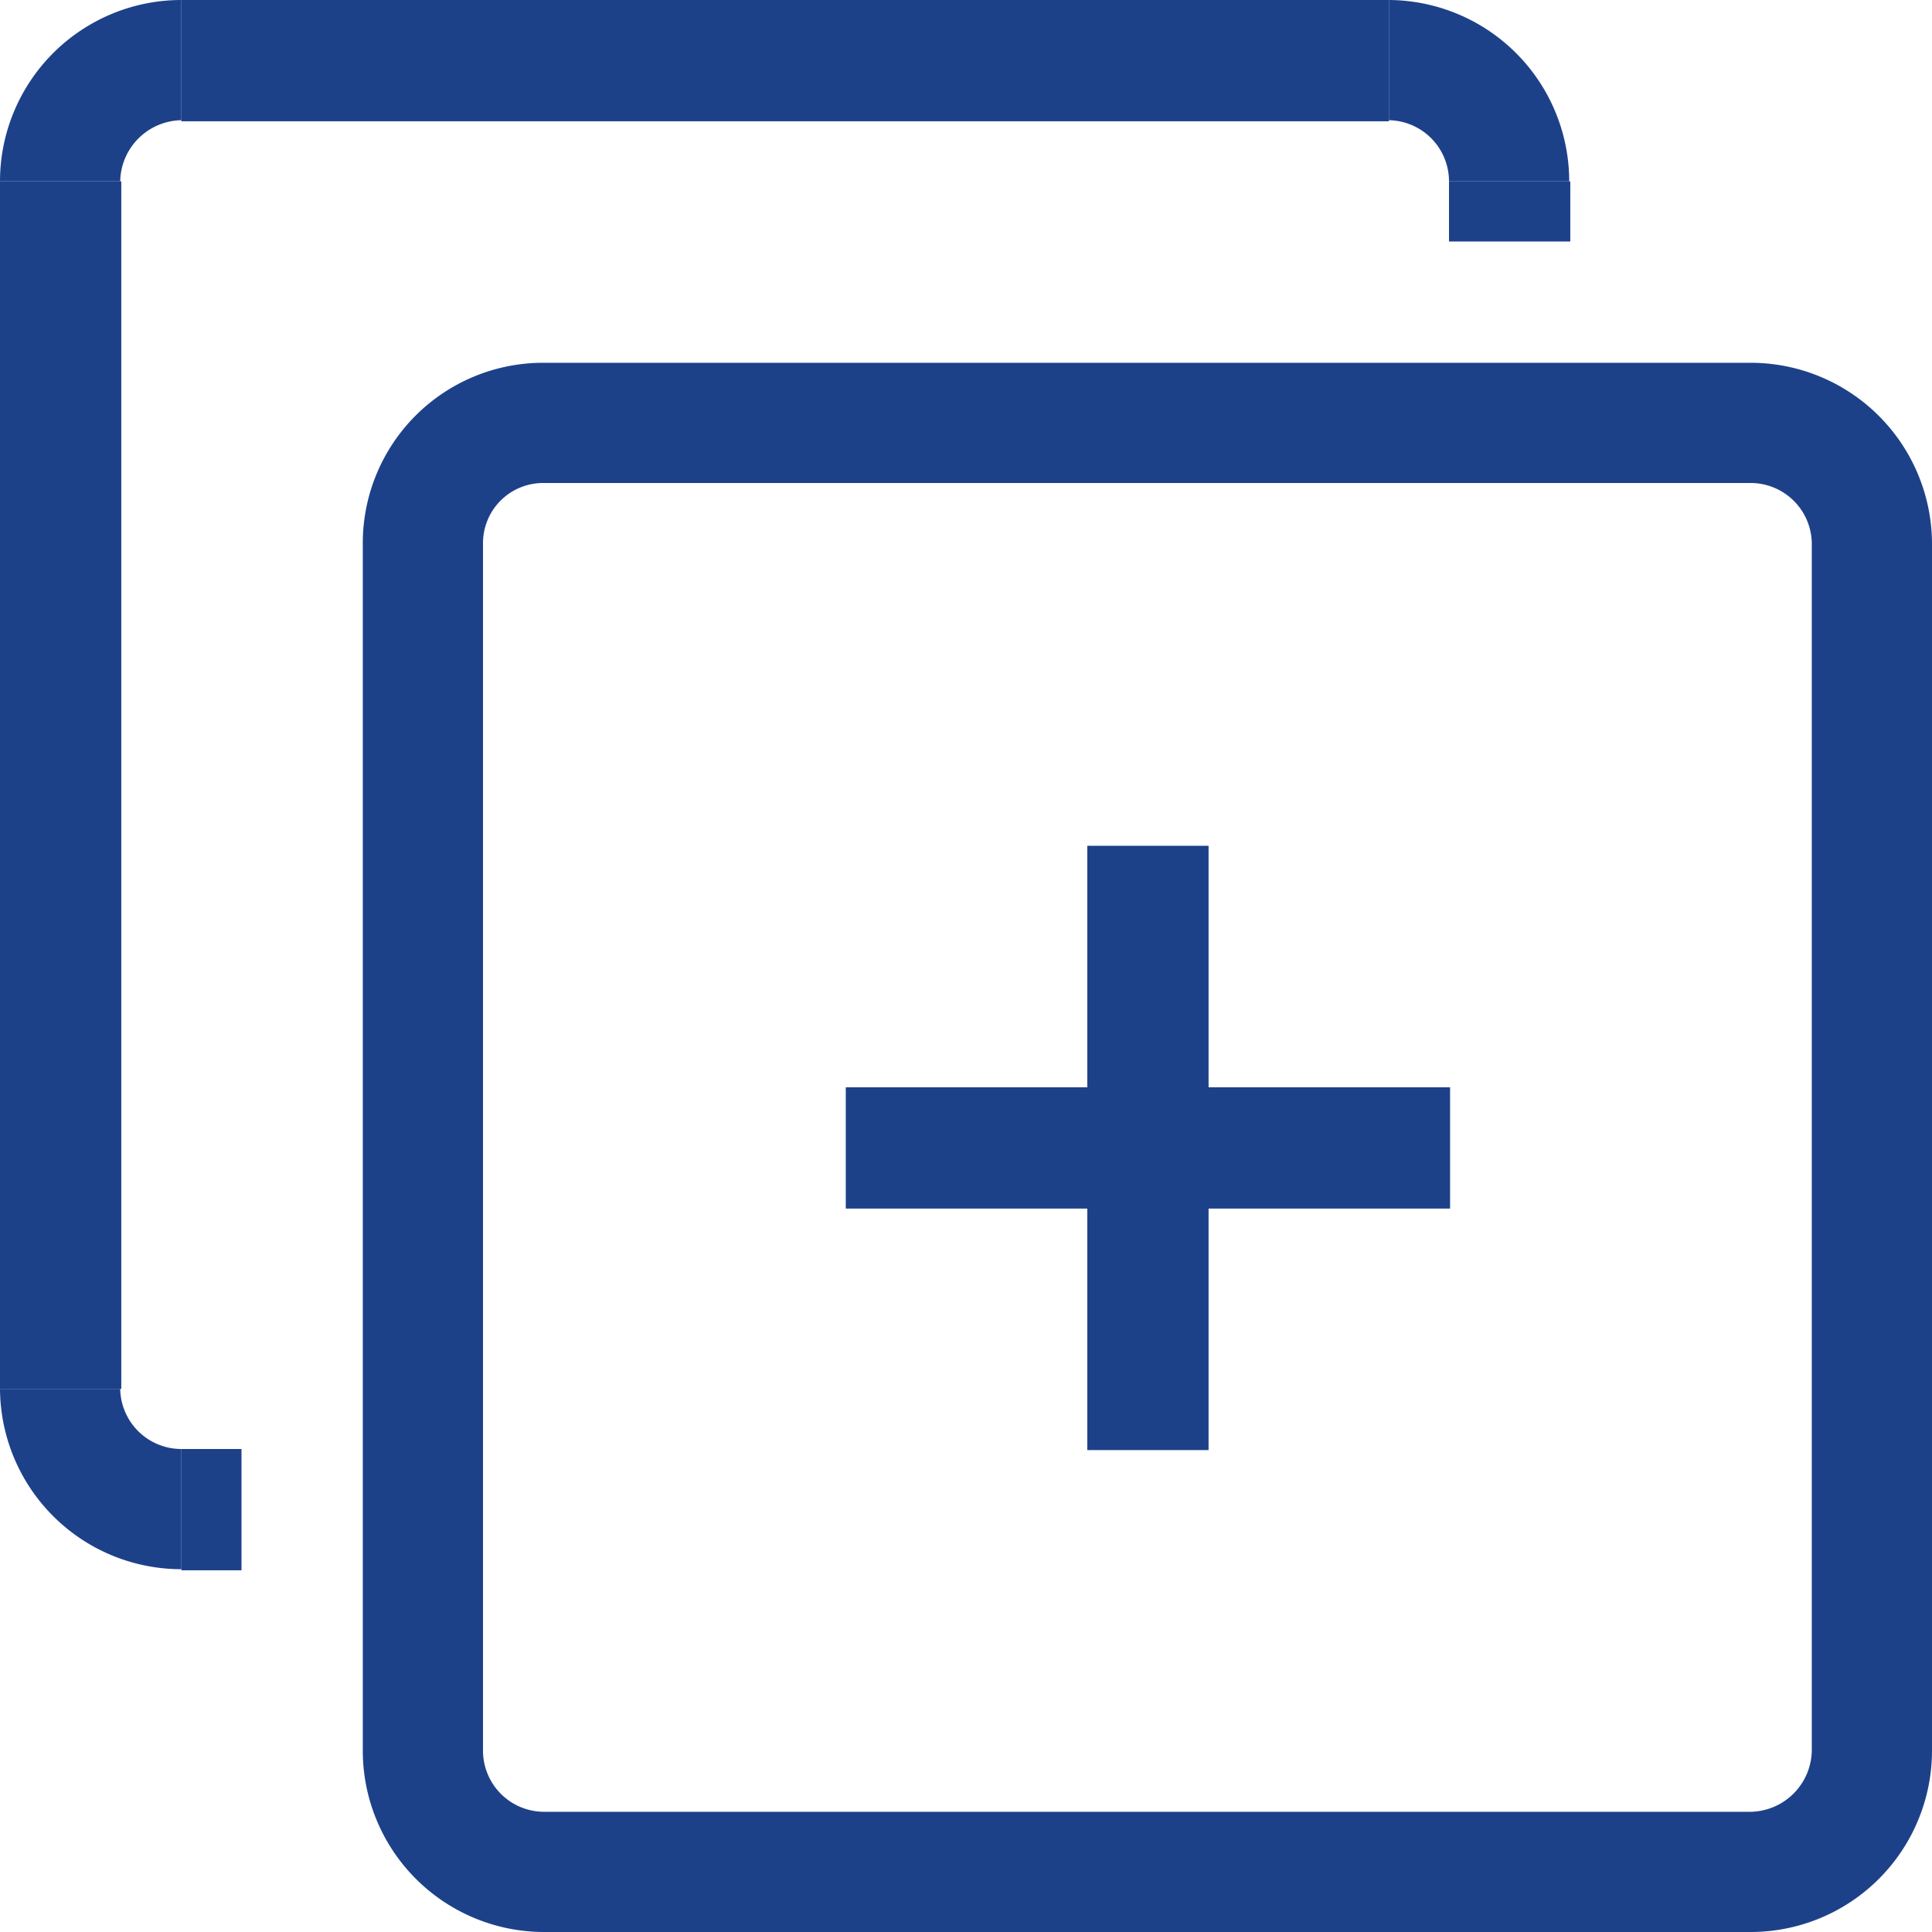 <svg xmlns="http://www.w3.org/2000/svg" viewBox="0 0 18 18"><defs><style>.cls-1{fill:#1d4189;}</style></defs><g id="Layer_2" data-name="Layer 2"><g id="Layer_1_copy" data-name="Layer 1 copy"><rect class="cls-1" y="1.69" width="1.13" height="11.25"/><rect class="cls-1" x="1.69" width="11.25" height="1.13"/><path class="cls-1" d="M16.31,18H5.06a1.69,1.69,0,0,1-1.68-1.69V5.06A1.68,1.68,0,0,1,5.06,3.38H16.31A1.69,1.69,0,0,1,18,5.06V16.31A1.69,1.69,0,0,1,16.31,18ZM5.06,4.5a.56.56,0,0,0-.56.56V16.31a.57.57,0,0,0,.56.57H16.31a.58.58,0,0,0,.57-.57V5.06a.57.57,0,0,0-.57-.56Z"/><path class="cls-1" d="M1.12,1.69H0A1.69,1.69,0,0,1,1.69,0V1.12A.58.58,0,0,0,1.12,1.69Z"/><path class="cls-1" d="M14.62,1.69H13.5a.57.57,0,0,0-.56-.57V0A1.69,1.69,0,0,1,14.62,1.69Z"/><path class="cls-1" d="M1.69,14.62A1.69,1.69,0,0,1,0,12.94H1.12a.57.57,0,0,0,.57.56Z"/><rect class="cls-1" x="1.69" y="13.5" width="0.56" height="1.13"/><rect class="cls-1" x="13.5" y="1.69" width="1.13" height="0.56"/><rect class="cls-1" x="10.13" y="7.88" width="1.13" height="5.63"/><rect class="cls-1" x="7.88" y="10.13" width="5.63" height="1.13"/></g></g></svg>